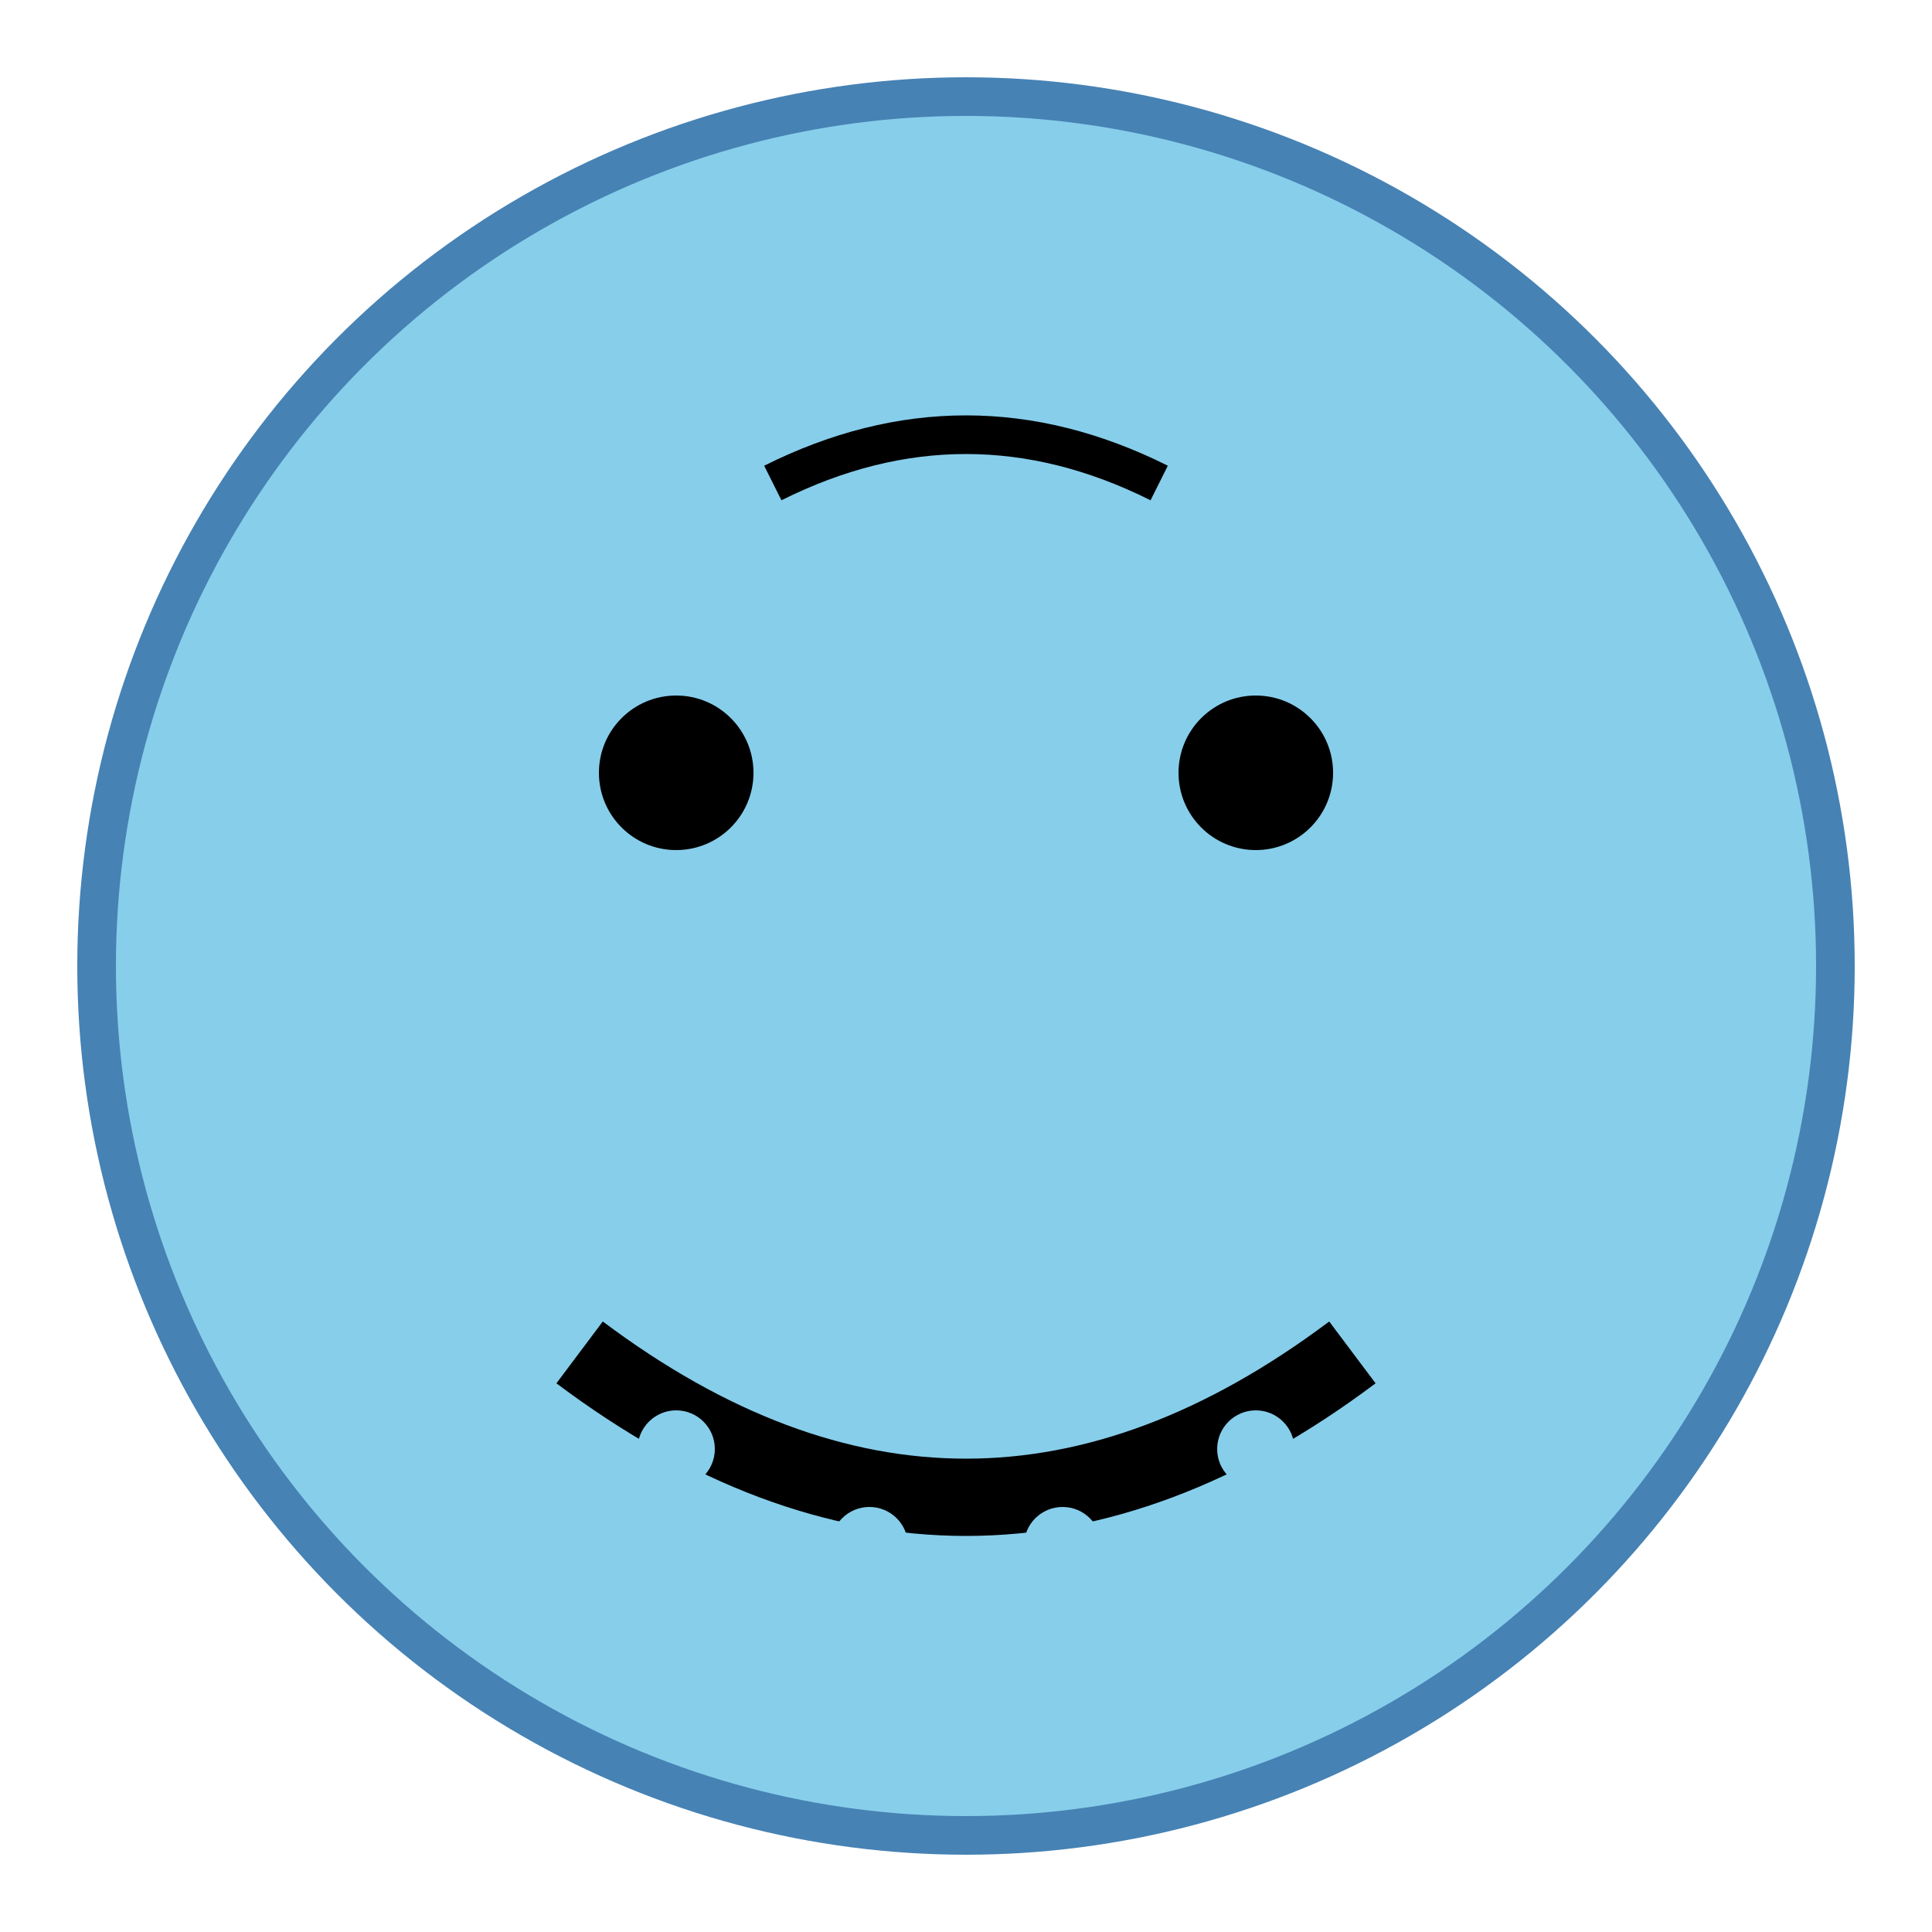 <svg xmlns="http://www.w3.org/2000/svg" viewBox="0 0 100 100" width="100" height="100">
  <circle cx="50" cy="50" r="45" fill="#87CEEB" stroke="#4682B4" stroke-width="2"/>
  <circle cx="35" cy="40" r="4" fill="#000"/>
  <circle cx="65" cy="40" r="4" fill="#000"/>
  <path d="M30 70 Q50 85 70 70" stroke="#000" stroke-width="4" fill="none"/>
  <path d="M40 25 Q50 20 60 25" stroke="#000" stroke-width="2" fill="none"/>
  <circle cx="35" cy="75" r="2" fill="#87CEEB"/>
  <circle cx="45" cy="80" r="2" fill="#87CEEB"/>
  <circle cx="55" cy="80" r="2" fill="#87CEEB"/>
  <circle cx="65" cy="75" r="2" fill="#87CEEB"/>
</svg>

